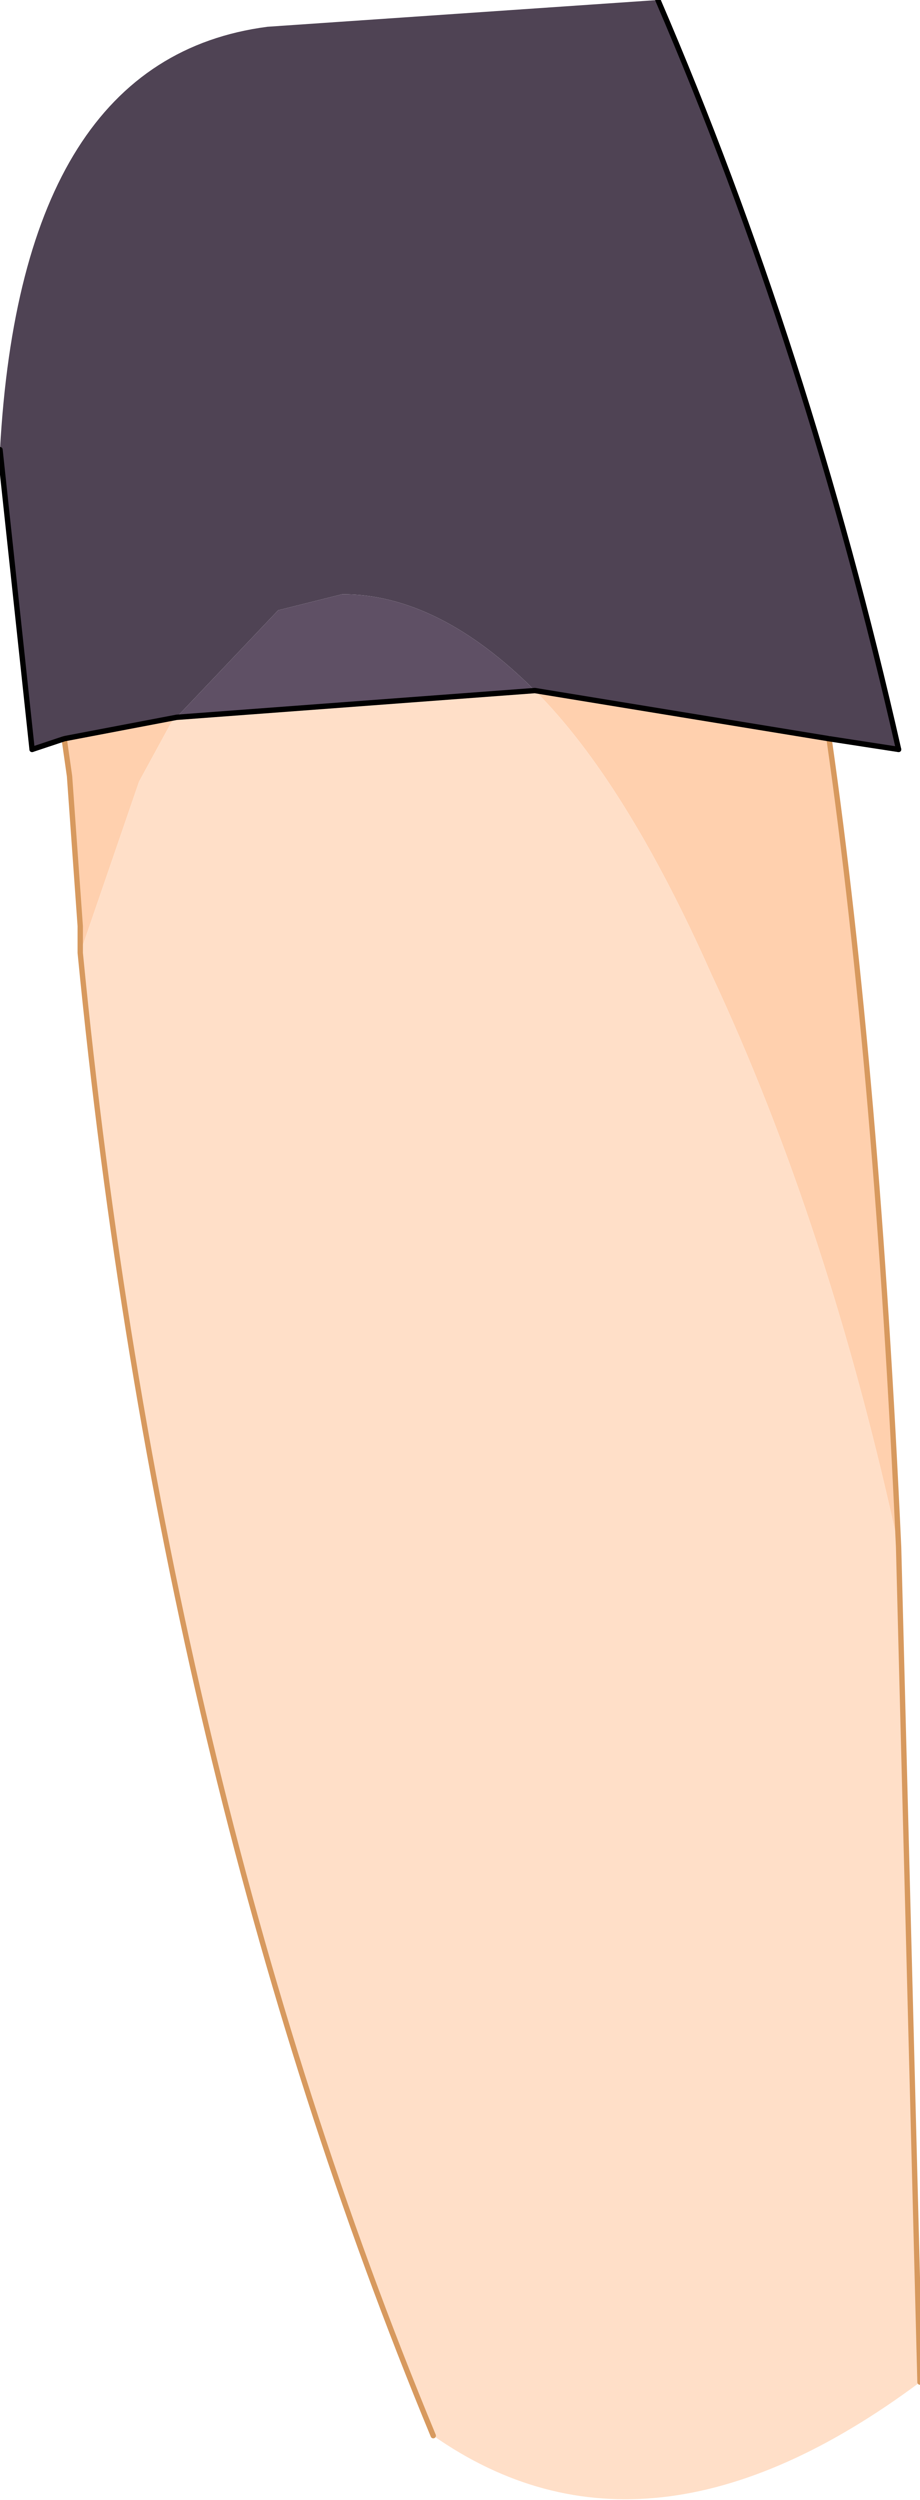 <?xml version="1.0" encoding="UTF-8" standalone="no"?>
<svg xmlns:xlink="http://www.w3.org/1999/xlink" height="23.35px" width="8.6px" xmlns="http://www.w3.org/2000/svg">
  <g transform="matrix(1.0, 0.0, 0.0, 1.0, 8.8, 1.65)">
    <path d="M-8.8 2.55 Q-8.6 -1.1 -6.3 -1.4 L-2.65 -1.65 Q-1.25 1.6 -0.4 5.35 L-1.05 5.25 -3.8 4.8 Q-4.7 3.9 -5.6 3.9 L-6.2 4.05 -7.15 5.05 -8.2 5.25 -8.5 5.35 -8.8 2.55" fill="#4f4354" fill-rule="evenodd" stroke="none"/>
    <path d="M-1.05 5.25 Q-0.6 8.4 -0.4 12.8 -1.05 9.8 -2.15 7.45 -2.95 5.65 -3.8 4.8 L-1.05 5.25 M-8.05 7.25 L-8.05 7.0 -8.15 5.6 -8.2 5.25 -7.15 5.05 -7.2 5.1 -7.5 5.65 -8.05 7.25" fill="#ffd0ae" fill-rule="evenodd" stroke="none"/>
    <path d="M-0.4 12.8 L-0.2 20.6 Q-2.75 22.5 -4.75 21.1 -7.3 14.95 -8.05 7.25 L-7.5 5.65 -7.2 5.1 -7.15 5.05 -3.8 4.8 Q-2.95 5.65 -2.15 7.45 -1.05 9.8 -0.4 12.8" fill="#ffdfc8" fill-rule="evenodd" stroke="none"/>
    <path d="M-7.15 5.05 L-6.2 4.05 -5.6 3.9 Q-4.7 3.9 -3.8 4.8 L-7.15 5.05" fill="#5f5065" fill-rule="evenodd" stroke="none"/>
    <path d="M-1.05 5.25 Q-0.6 8.4 -0.4 12.8 L-0.2 20.6 M-4.75 21.1 Q-7.3 14.95 -8.05 7.25 L-8.05 7.0 -8.15 5.6 -8.2 5.25" fill="none" stroke="#d7995e" stroke-linecap="round" stroke-linejoin="round" stroke-width="0.05"/>
    <path d="M-2.65 -1.65 Q-1.25 1.6 -0.4 5.35 M-8.5 5.35 L-8.8 2.55" fill="none" stroke="#000000" stroke-linecap="round" stroke-linejoin="round" stroke-width="0.05"/>
    <path d="M-0.4 5.35 L-1.05 5.25 -3.8 4.8 -7.15 5.05 -8.2 5.25 -8.5 5.35" fill="none" stroke="#000000" stroke-linecap="round" stroke-linejoin="round" stroke-width="0.05"/>
  </g>
</svg>
